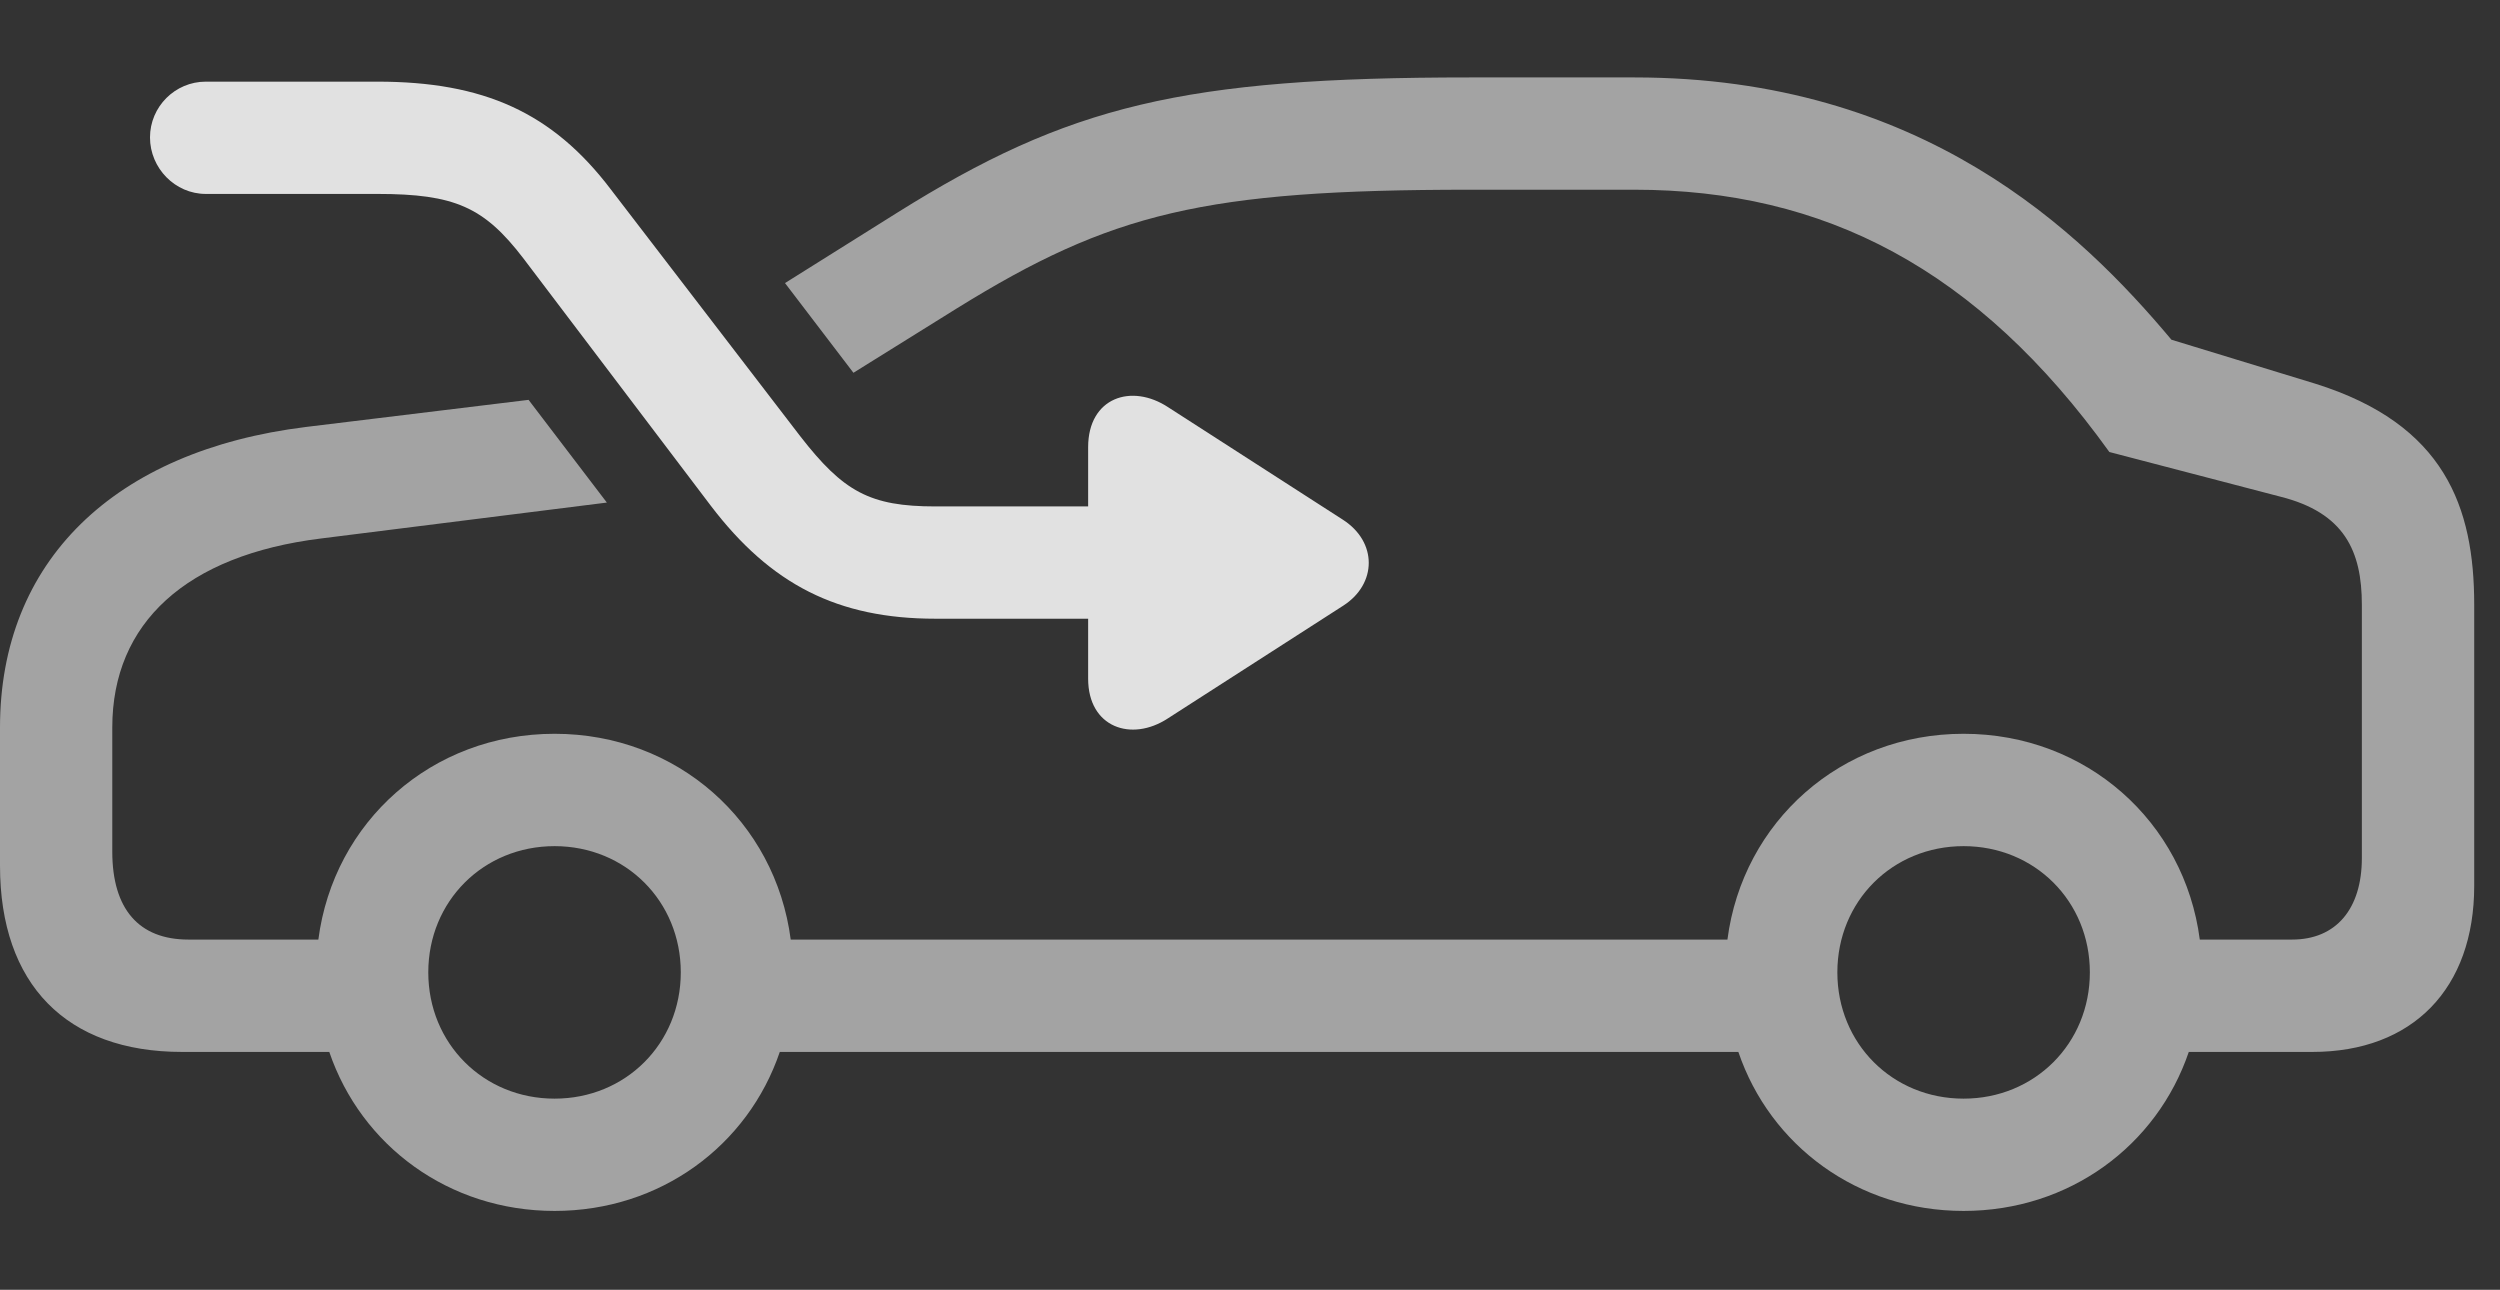 <?xml version="1.0" encoding="UTF-8"?>
<!--Generator: Apple Native CoreSVG 232.5-->
<!DOCTYPE svg
PUBLIC "-//W3C//DTD SVG 1.1//EN"
       "http://www.w3.org/Graphics/SVG/1.1/DTD/svg11.dtd">
<svg version="1.1" xmlns="http://www.w3.org/2000/svg" xmlns:xlink="http://www.w3.org/1999/xlink" width="35" height="18.057">
 <rect width="100%" height="100%" fill="#333333" stroke="none"/>
 <g>
  <rect height="18.057" opacity="0" width="35" x="0" y="0"/>
  <path d="M30.4 4.756L32.412 5.371C34.228 5.938 34.639 7.1 34.639 8.467L34.639 12.402C34.639 13.838 33.779 14.727 32.373 14.727L30.643 14.727C30.198 16.038 28.972 16.953 27.49 16.953C26.008 16.953 24.782 16.038 24.337 14.727L10.917 14.727C10.472 16.038 9.246 16.953 7.764 16.953C6.282 16.953 5.056 16.038 4.61 14.727L2.549 14.727C0.928 14.727 0 13.779 0 12.119L0 10.185C0 7.861 1.592 6.309 4.287 5.977L7.4 5.598L8.496 7.036L4.492 7.539C2.607 7.773 1.572 8.721 1.572 10.185L1.572 11.924C1.572 12.725 1.943 13.154 2.637 13.154L4.457 13.154C4.671 11.504 6.045 10.273 7.764 10.273C9.482 10.273 10.856 11.504 11.07 13.154L24.184 13.154C24.398 11.504 25.772 10.273 27.49 10.273C29.209 10.273 30.583 11.504 30.797 13.154L32.09 13.154C32.705 13.154 33.066 12.725 33.066 12.012L33.066 8.467C33.066 7.715 32.822 7.178 31.924 6.953L29.531 6.328C27.686 3.76 25.537 2.656 22.881 2.656L20.586 2.656C16.855 2.656 15.557 2.979 13.398 4.316L11.948 5.219L10.99 3.963L12.559 2.979C14.961 1.475 16.562 1.084 20.586 1.084L22.881 1.084C26.914 1.084 29.131 3.242 30.4 4.756ZM5.996 13.613C5.996 14.609 6.768 15.381 7.764 15.381C8.76 15.381 9.531 14.609 9.531 13.613C9.531 12.617 8.76 11.846 7.764 11.846C6.768 11.846 5.996 12.617 5.996 13.613ZM25.723 13.613C25.723 14.609 26.494 15.381 27.49 15.381C28.486 15.381 29.258 14.609 29.258 13.613C29.258 12.617 28.486 11.846 27.49 11.846C26.494 11.846 25.723 12.617 25.723 13.613Z" fill="#ffffff" fill-opacity="0.55"/>
  <path d="M2.881 2.715L5.283 2.715C6.367 2.715 6.777 2.9 7.324 3.613L9.951 7.08C10.791 8.184 11.729 8.662 13.096 8.662L15.234 8.662L15.234 9.502C15.234 10.185 15.84 10.391 16.348 10.059L18.809 8.477C19.277 8.174 19.287 7.588 18.799 7.275L16.357 5.703C15.84 5.361 15.234 5.566 15.234 6.26L15.234 7.09L13.096 7.09C12.178 7.09 11.807 6.885 11.201 6.104L8.555 2.656C7.734 1.572 6.768 1.143 5.283 1.143L2.881 1.143C2.451 1.143 2.1 1.494 2.1 1.924C2.1 2.354 2.451 2.715 2.881 2.715Z" fill="#ffffff" fill-opacity="0.85"/>
 </g>
</svg>
